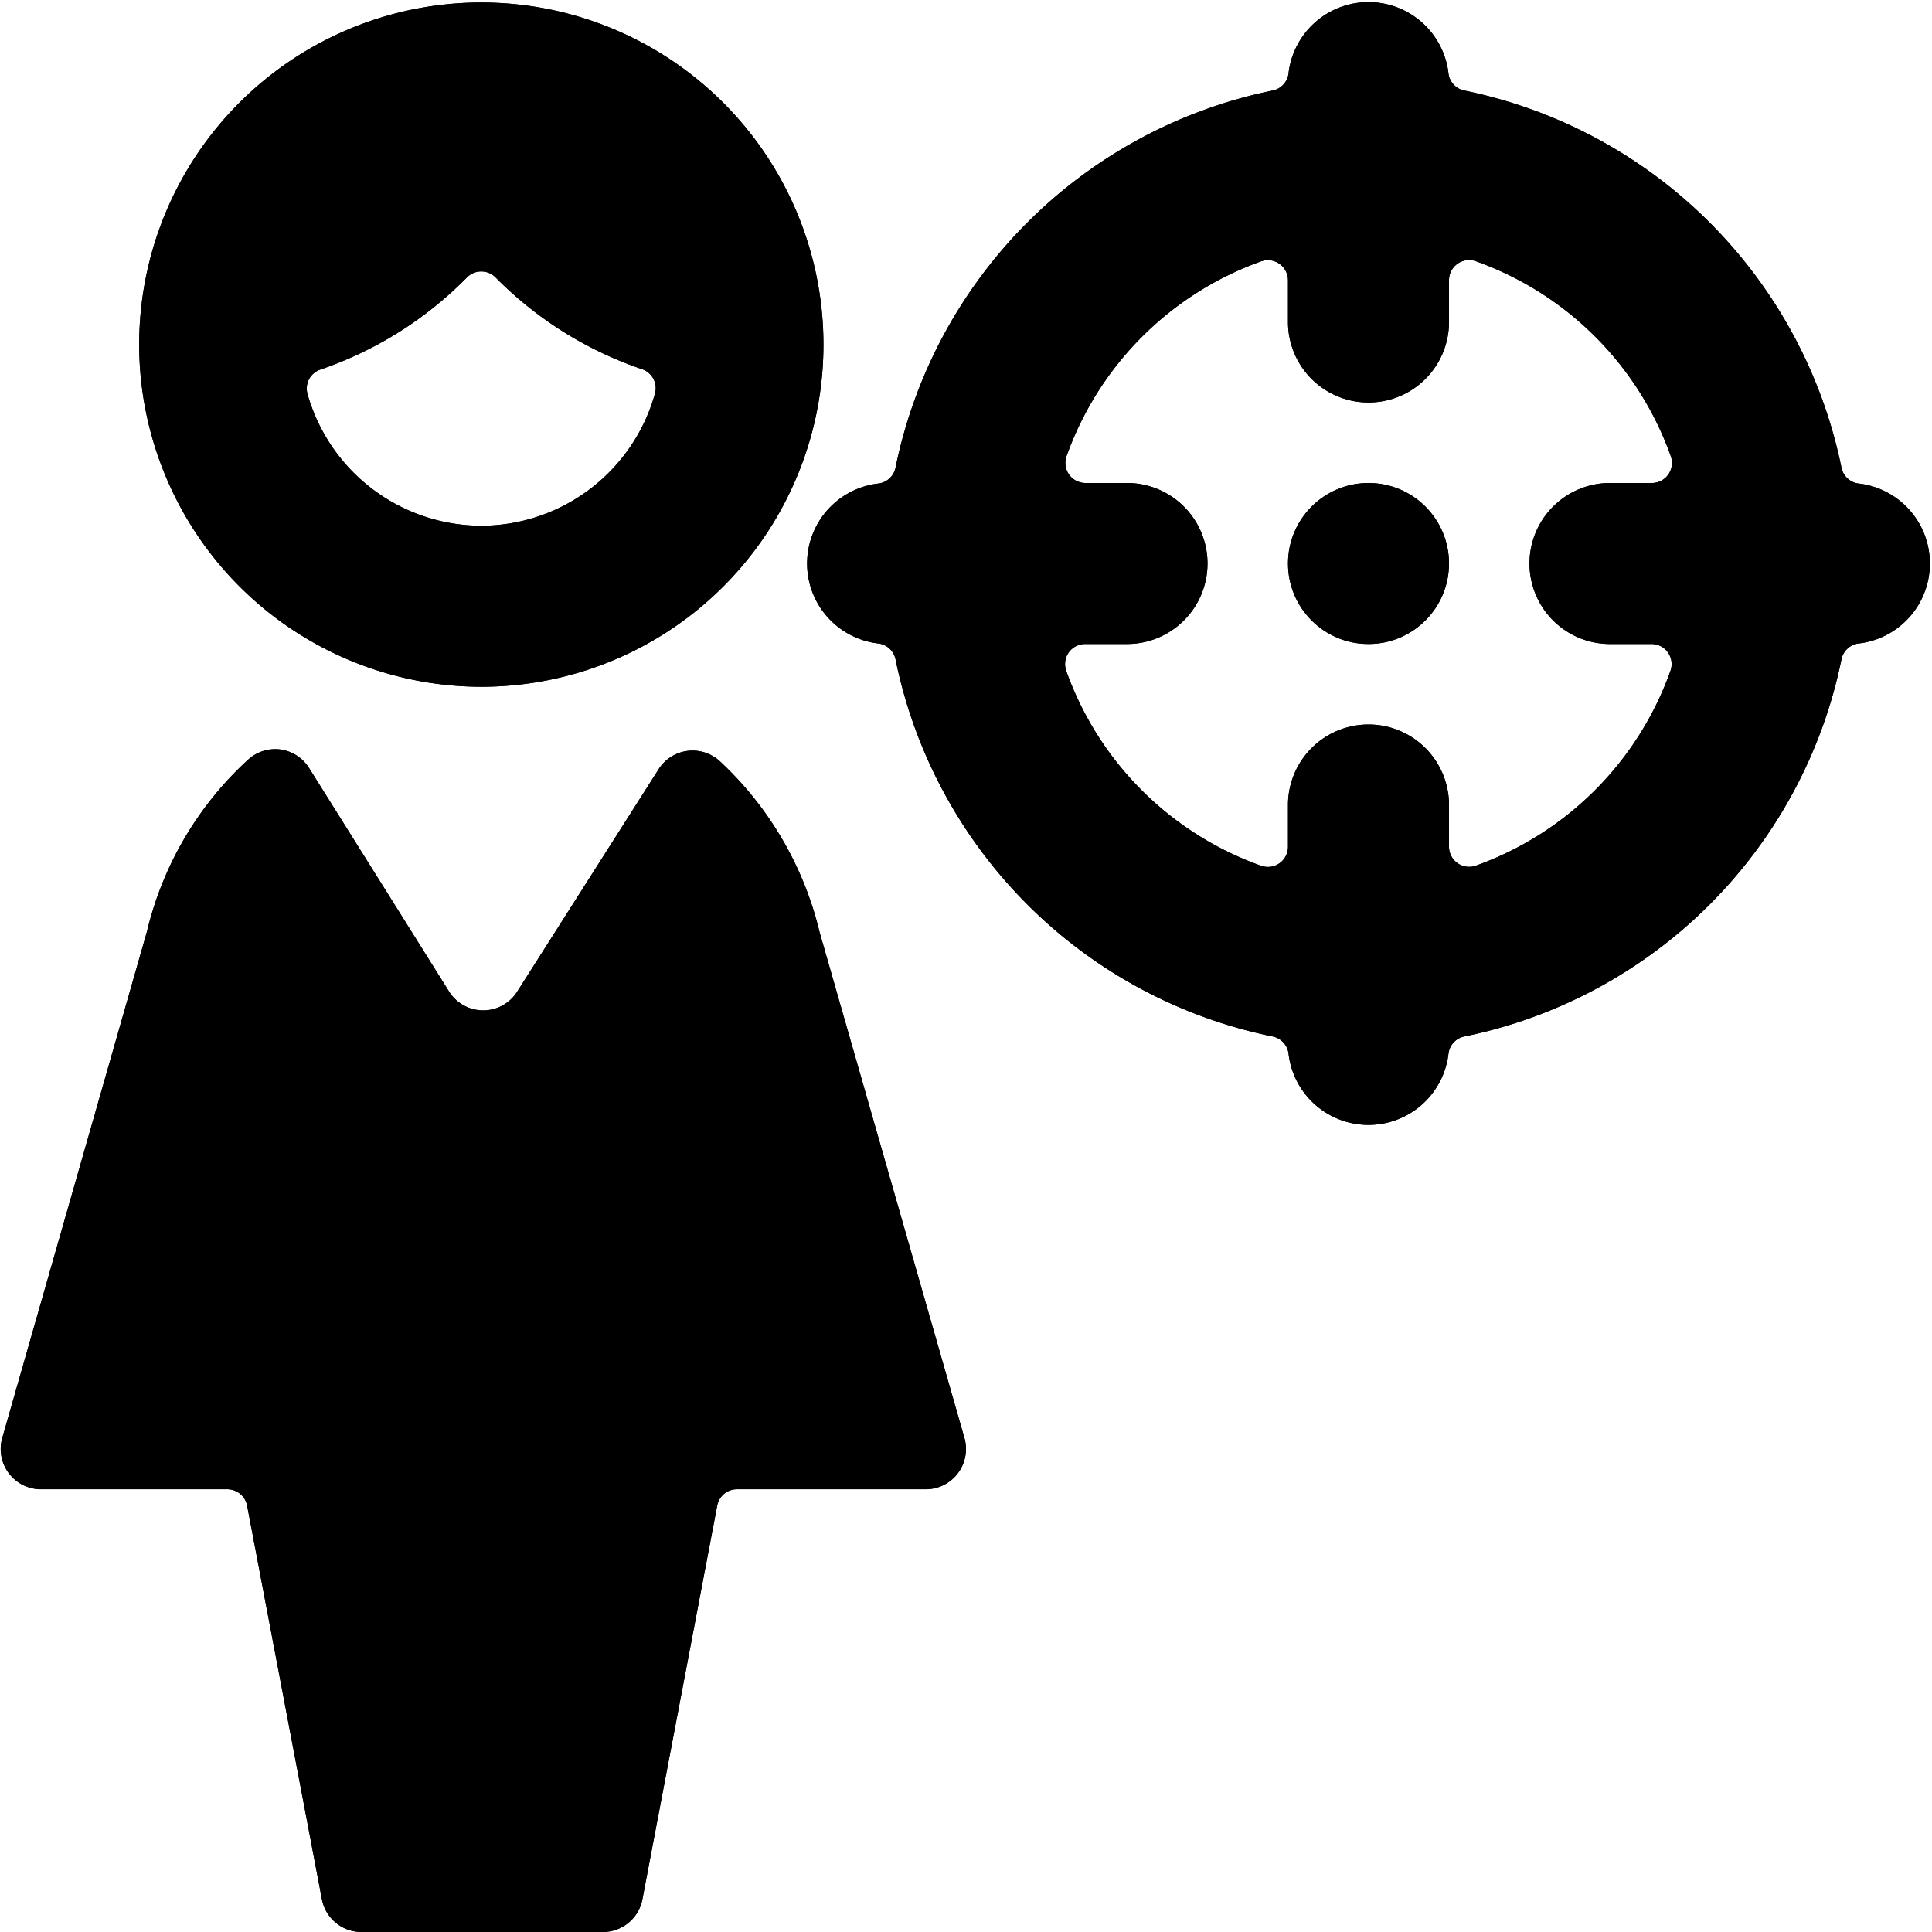 <svg id="Bold" xmlns="http://www.w3.org/2000/svg" viewBox="0 0 24 24"><title>single-woman-aim</title><circle cx="17" cy="7" r="1"/><path d="M23.1,6.008a.249.249,0,0,1-.225-.2,6.01,6.01,0,0,0-4.683-4.683.249.249,0,0,1-.2-.225,1,1,0,0,0-1.984,0,.249.249,0,0,1-.2.225,6.01,6.01,0,0,0-4.683,4.683.249.249,0,0,1-.225.2,1,1,0,0,0,0,1.984.249.249,0,0,1,.225.2,6.008,6.008,0,0,0,4.683,4.683.249.249,0,0,1,.2.225,1,1,0,0,0,1.984,0,.249.249,0,0,1,.2-.225,6.008,6.008,0,0,0,4.683-4.683.249.249,0,0,1,.225-.2,1,1,0,0,0,0-1.984ZM19,7a1,1,0,0,0,1,1h.52a.25.25,0,0,1,.2.105.253.253,0,0,1,.031.229,3.993,3.993,0,0,1-2.421,2.421A.25.25,0,0,1,18,10.52V10a1,1,0,0,0-2,0v.52a.25.25,0,0,1-.334.235,3.993,3.993,0,0,1-2.421-2.421.253.253,0,0,1,.031-.229A.25.25,0,0,1,13.48,8H14a1,1,0,0,0,0-2h-.52a.25.25,0,0,1-.2-.105.253.253,0,0,1-.031-.229,3.993,3.993,0,0,1,2.421-2.421A.25.25,0,0,1,16,3.48V4a1,1,0,0,0,2,0V3.48a.25.25,0,0,1,.334-.235,3.993,3.993,0,0,1,2.421,2.421.253.253,0,0,1-.031.229.25.25,0,0,1-.2.105H20A1,1,0,0,0,19,7Z"/><path d="M11.982,17.868l-1.8-6.285A4.255,4.255,0,0,0,8.944,9.458a.5.5,0,0,0-.764.1L6.425,12.318a.5.5,0,0,1-.846,0L3.839,9.54a.5.5,0,0,0-.358-.23.5.5,0,0,0-.4.128,4.219,4.219,0,0,0-1.254,2.129l-1.8,6.3A.5.5,0,0,0,.5,18.5H2.823a.251.251,0,0,1,.246.2L4,23.6a.5.5,0,0,0,.489.4h3a.5.5,0,0,0,.49-.4l.931-4.9a.249.249,0,0,1,.245-.2H11.5a.5.5,0,0,0,.482-.632Z"/><path d="M5.979,8.531a4.25,4.25,0,1,0-4.25-4.25A4.255,4.255,0,0,0,5.979,8.531Zm0-2a2.249,2.249,0,0,1-2.16-1.64.249.249,0,0,1,.16-.3A4.67,4.67,0,0,0,5.8,3.447a.25.25,0,0,1,.357,0,4.67,4.67,0,0,0,1.821,1.14.249.249,0,0,1,.159.3A2.247,2.247,0,0,1,5.979,6.531Z"/><circle cx="17" cy="7" r="1"/><path d="M23.1,6.008a.249.249,0,0,1-.225-.2,6.01,6.01,0,0,0-4.683-4.683.249.249,0,0,1-.2-.225,1,1,0,0,0-1.984,0,.249.249,0,0,1-.2.225,6.01,6.01,0,0,0-4.683,4.683.249.249,0,0,1-.225.2,1,1,0,0,0,0,1.984.249.249,0,0,1,.225.2,6.008,6.008,0,0,0,4.683,4.683.249.249,0,0,1,.2.225,1,1,0,0,0,1.984,0,.249.249,0,0,1,.2-.225,6.008,6.008,0,0,0,4.683-4.683.249.249,0,0,1,.225-.2,1,1,0,0,0,0-1.984ZM19,7a1,1,0,0,0,1,1h.52a.25.25,0,0,1,.2.105.253.253,0,0,1,.031.229,3.993,3.993,0,0,1-2.421,2.421A.25.25,0,0,1,18,10.52V10a1,1,0,0,0-2,0v.52a.25.25,0,0,1-.334.235,3.993,3.993,0,0,1-2.421-2.421.253.253,0,0,1,.031-.229A.25.25,0,0,1,13.48,8H14a1,1,0,0,0,0-2h-.52a.25.25,0,0,1-.2-.105.253.253,0,0,1-.031-.229,3.993,3.993,0,0,1,2.421-2.421A.25.25,0,0,1,16,3.48V4a1,1,0,0,0,2,0V3.48a.25.25,0,0,1,.334-.235,3.993,3.993,0,0,1,2.421,2.421.253.253,0,0,1-.031.229.25.25,0,0,1-.2.105H20A1,1,0,0,0,19,7Z"/><path d="M11.982,17.868l-1.8-6.285A4.255,4.255,0,0,0,8.944,9.458a.5.5,0,0,0-.764.1L6.425,12.318a.5.5,0,0,1-.846,0L3.839,9.54a.5.5,0,0,0-.358-.23.5.5,0,0,0-.4.128,4.219,4.219,0,0,0-1.254,2.129l-1.8,6.3A.5.5,0,0,0,.5,18.5H2.823a.251.251,0,0,1,.246.2L4,23.6a.5.5,0,0,0,.489.4h3a.5.5,0,0,0,.49-.4l.931-4.9a.249.249,0,0,1,.245-.2H11.5a.5.5,0,0,0,.482-.632Z"/><path d="M5.979,8.531a4.25,4.25,0,1,0-4.25-4.25A4.255,4.255,0,0,0,5.979,8.531Zm0-2a2.249,2.249,0,0,1-2.16-1.64.249.249,0,0,1,.16-.3A4.67,4.67,0,0,0,5.8,3.447a.25.25,0,0,1,.357,0,4.67,4.67,0,0,0,1.821,1.14.249.249,0,0,1,.159.3A2.247,2.247,0,0,1,5.979,6.531Z"/></svg>